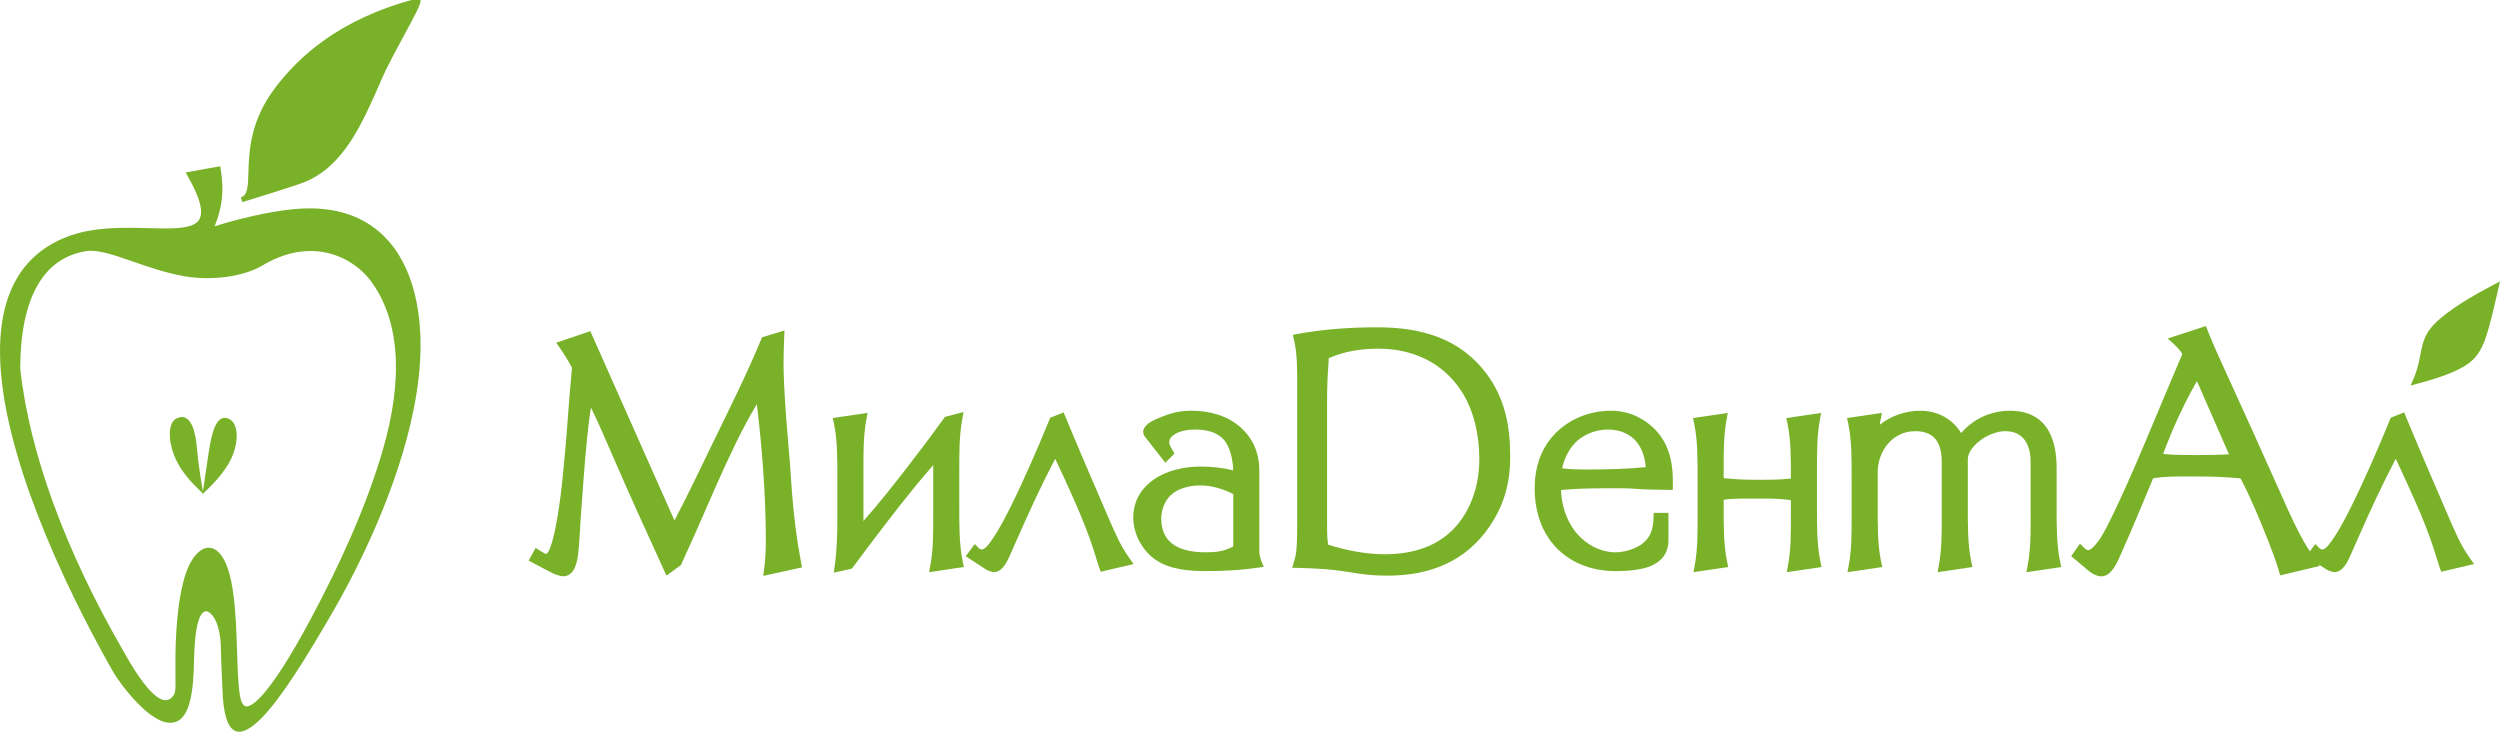 <?xml version="1.0" encoding="utf-8"?>
<!-- Generator: Adobe Illustrator 16.0.0, SVG Export Plug-In . SVG Version: 6.00 Build 0)  -->
<!DOCTYPE svg PUBLIC "-//W3C//DTD SVG 1.1//EN" "http://www.w3.org/Graphics/SVG/1.1/DTD/svg11.dtd">
<svg version="1.1" id="Слой_1" xmlns="http://www.w3.org/2000/svg" xmlns:xlink="http://www.w3.org/1999/xlink" x="0px" y="0px"
	 width="300px" height="88px" viewBox="0 0 300 88" enable-background="new 0 0 300 88" xml:space="preserve">
<g>
	<path fill="#79B229" d="M134.074,64.49c-0.451-0.945-0.867-1.926-1.285-2.887c-0.676-1.547-1.341-3.097-2.005-4.648
		c-0.979-2.287-1.958-4.578-2.907-6.879l-0.246-0.59l-1.611,0.646l-0.102,0.257c-0.766,1.881-1.561,3.752-2.387,5.604
		c-0.72,1.614-1.462,3.225-2.252,4.809c-0.598,1.199-1.242,2.453-1.977,3.572c-0.238,0.364-1.003,1.562-1.455,1.562
		c-0.123,0-0.262-0.029-0.35-0.121l-0.527-0.527l-1.088,1.457l2.211,1.449c0.285,0.205,0.834,0.459,1.172,0.459
		c1.169,0,1.762-1.65,2.16-2.539c0.283-0.631,0.563-1.269,0.843-1.902c1.38-3.129,2.782-6.148,4.358-9.162
		c1.631,3.504,3.313,7.037,4.529,10.697c0.148,0.445,0.273,0.9,0.422,1.346l0.008,0.023c0.119,0.314,0.189,0.646,0.308,0.965
		l0.198,0.531l3.94-0.928l-0.558-0.785C134.916,66.113,134.491,65.361,134.074,64.49z"/>
	<path fill="#79B229" d="M115.115,60.761v-4.313c0-1.992-0.018-4.046,0.335-6.013l0.176-0.992l-2.231,0.58l-0.136,0.188
		c-1.518,2.104-3.082,4.183-4.674,6.229c-1.589,2.039-3.241,4.129-4.973,6.08v-6.076c0-1.991-0.017-4.045,0.335-6.012l0.157-0.887
		l-4.173,0.617l0.144,0.676c0.435,2.064,0.407,4.508,0.407,6.605v4.313c0,2.021-0.024,4.031-0.301,6.037l-0.127,0.922l2.175-0.483
		l0.144-0.193c2.434-3.27,4.901-6.553,7.482-9.707c0.697-0.854,1.402-1.688,2.132-2.506v5.934c0,1.988,0.026,4.043-0.334,6.006
		l-0.163,0.892l4.176-0.619l-0.143-0.672C115.087,65.305,115.115,62.859,115.115,60.761z"/>
	<path fill="#79B229" d="M292.871,38.189c-1.035,0.881-1.777,1.752-2.141,3.082c-0.219,0.784-0.318,1.61-0.519,2.405
		c-0.226,0.913-0.545,1.764-0.95,2.585c2.479-0.647,6.221-1.631,7.729-3.339c0.842-0.95,1.279-2.246,1.623-3.45
		c0.533-1.862,0.941-3.802,1.387-5.704C297.615,35.007,294.84,36.51,292.871,38.189z"/>
	<path fill="#79B229" d="M95.059,59.363c-0.076-1.246-0.192-2.502-0.268-3.762c-0.192-2.425-0.424-4.83-0.574-7.244
		c-0.104-1.644-0.191-3.281-0.191-4.928c0-0.955,0.039-1.91,0.076-2.865l0.035-0.903l-2.688,0.809l-0.118,0.283
		c-1.819,4.37-3.902,8.505-5.966,12.755c-1.467,3.018-2.872,5.99-4.43,8.947L70.838,39.738l-4.09,1.388l0.489,0.708
		c0.513,0.739,0.98,1.509,1.401,2.306c-0.213,2.29-0.403,4.568-0.563,6.863c-0.054,0.771-0.114,1.537-0.182,2.308
		c-0.297,3.338-0.578,6.657-1.219,9.946c-0.099,0.511-0.621,3.07-1.136,3.216c-0.137-0.027-0.556-0.281-0.694-0.365l-0.573-0.355
		l-0.837,1.518l2.691,1.424c0.375,0.188,1.055,0.461,1.451,0.461c1.41,0,1.713-1.813,1.829-2.891
		c0.139-1.291,0.178-2.652,0.272-3.951c0.229-3.229,0.451-6.471,0.77-9.688c0.124-1.25,0.269-2.488,0.472-3.724
		c0.913,1.9,1.739,3.806,2.586,5.767c1.981,4.584,4.065,9.144,6.141,13.687l0.326,0.715l1.732-1.254l0.07-0.152
		c1.104-2.402,2.172-4.803,3.218-7.229c0.342-0.793,0.686-1.582,1.041-2.369c1.416-3.156,2.966-6.543,4.788-9.568
		c0.618,5.119,1.02,10.332,1.075,15.475v1.07c0,1.076-0.049,2.082-0.186,3.154l-0.118,0.91l4.65-1.023l-0.119-0.621
		C95.602,64.727,95.285,62.13,95.059,59.363z"/>
	<path fill="#79B229" d="M197.434,50.557c-1.252-0.855-2.611-1.269-4.121-1.269c-3.024,0-5.971,1.392-7.668,3.946
		c-1.086,1.64-1.487,3.464-1.487,5.406c0,2.283,0.602,4.59,2.016,6.41c1.867,2.398,4.714,3.484,7.681,3.484
		c1.324,0,3.059-0.109,4.276-0.631c1.31-0.562,2.078-1.584,2.078-3.021v-3.342h-1.769l-0.02,0.627
		c-0.035,1.189-0.285,2.197-1.227,2.99c-0.82,0.688-2.244,1.119-3.308,1.119c-1.942,0-3.774-1.055-4.934-2.596
		c-1.039-1.382-1.576-3.152-1.63-4.88c1.847-0.174,3.613-0.204,5.492-0.209c1.109,0,2.289-0.024,3.396,0.063
		c1.287,0.104,2.59,0.111,3.879,0.129l0.652,0.01v-1.078C200.744,54.782,199.932,52.266,197.434,50.557z M190.205,56.341
		c-0.936,0-1.834-0.03-2.748-0.139c0.27-1.263,0.928-2.57,1.895-3.379c0.974-0.813,2.316-1.275,3.576-1.275
		c1.465,0,2.791,0.507,3.654,1.729c0.543,0.771,0.84,1.818,0.904,2.781C195.105,56.294,192.578,56.341,190.205,56.341z"/>
	<path fill="#79B229" d="M218.037,60.764v-4.314c0-1.992-0.018-4.045,0.334-6.012l0.16-0.886l-4.174,0.615l0.143,0.676
		c0.436,2.058,0.408,4.49,0.408,6.582c-1.473,0.177-2.977,0.146-4.455,0.146c-1.238,0-2.404-0.067-3.611-0.196v-0.926
		c0-1.992-0.02-4.046,0.332-6.013l0.158-0.887l-4.17,0.617l0.141,0.676c0.437,2.064,0.408,4.508,0.408,6.605v4.313
		c0,1.99,0.025,4.046-0.332,6.009l-0.166,0.889l4.178-0.617l-0.143-0.674c-0.436-2.064-0.406-4.508-0.406-6.605v-0.795
		c0.701-0.096,1.391-0.137,2.113-0.137h2.953c1.082,0,1.98,0.045,3,0.182v1.75c0,1.99,0.023,4.045-0.334,6.008l-0.162,0.89
		l4.174-0.617l-0.141-0.674C218.008,65.305,218.037,62.861,218.037,60.764z"/>
	<path fill="#79B229" d="M151.121,66.116v-9.556c0-2.158-0.711-3.959-2.373-5.383c-1.583-1.357-3.698-1.889-5.747-1.889
		c-1.455,0-2.392,0.25-3.725,0.775c-0.677,0.293-1.434,0.58-1.885,1.172l-0.039,0.051l-0.028,0.055
		c-0.077,0.158-0.146,0.301-0.146,0.482c0,0.254,0.107,0.475,0.273,0.656l2.387,3.053l1.096-1.102l-0.252-0.433
		c-0.086-0.146-0.371-0.649-0.371-0.828c0-0.491,0.221-0.771,0.627-1.035c0.699-0.456,1.665-0.588,2.486-0.588
		c1.145,0,2.459,0.231,3.303,1.08c0.896,0.899,1.214,2.524,1.261,3.815c-1.278-0.313-2.603-0.452-3.913-0.452
		c-1.885,0-3.96,0.426-5.537,1.498c-1.611,1.096-2.545,2.649-2.545,4.618c0,1.925,1.02,3.867,2.567,4.99
		c1.741,1.267,4.13,1.437,6.206,1.437c2.031,0,4.057-0.111,6.069-0.394l0.813-0.115l-0.307-0.766
		C151.189,66.87,151.121,66.536,151.121,66.116z M147.993,65.566c-1.024,0.59-2.104,0.713-3.305,0.711
		c-2.804,0-5.338-0.853-5.338-4.051c0-0.994,0.405-2.115,1.138-2.802c0.904-0.85,2.337-1.174,3.549-1.174
		c1.311,0,2.771,0.416,3.956,1.043V65.566z"/>
	<path fill="#79B229" d="M246.795,60.764v-4.587c0-3.725-1.295-6.887-5.627-6.887c-2.248,0-4.387,0.979-5.83,2.676
		c-1.031-1.702-2.834-2.676-4.904-2.678c-1.783,0-3.486,0.604-4.865,1.683c0.025-0.177,0.056-0.353,0.091-0.527l0.168-0.894
		l-4.183,0.617l0.146,0.676c0.437,2.064,0.405,4.509,0.405,6.605v4.313c0,1.99,0.027,4.043-0.334,6.008l-0.164,0.89l4.179-0.617
		l-0.146-0.674c-0.436-2.063-0.405-4.509-0.405-6.604V56.68c0-2.601,1.807-4.939,4.495-4.939c2.457,0,3.188,1.549,3.188,3.746v6.277
		c0,1.989,0.025,4.043-0.334,6.008l-0.164,0.889l4.179-0.617l-0.144-0.674c-0.435-2.064-0.407-4.508-0.407-6.605v-5.625
		c0-1.207,1.348-2.315,2.317-2.815c0.657-0.339,1.433-0.582,2.178-0.582c2.259,0,3.037,1.707,3.037,3.707v5.084
		c0,2.321,0.101,4.948-0.336,7.235l-0.17,0.896l4.185-0.619l-0.144-0.674C246.77,65.305,246.795,62.861,246.795,60.764z"/>
	<path fill="#79B229" d="M165.279,39.276c-3.102,0-6.42,0.215-9.473,0.781l-0.664,0.124l0.151,0.661
		c0.383,1.646,0.367,3.488,0.367,5.17v15.33c0,1.287,0.014,2.598-0.041,3.883c-0.022,0.566-0.063,1.125-0.197,1.676
		c-0.034,0.14-0.073,0.277-0.114,0.418l-0.244,0.814l0.846,0.02c1.461,0.033,2.934,0.103,4.387,0.271
		c0.857,0.101,1.697,0.244,2.549,0.377c1.24,0.195,2.404,0.277,3.662,0.277c5.043,0,9.367-1.668,12.266-5.945
		c1.74-2.565,2.451-5.225,2.451-8.301c0-3.644-0.596-6.94-2.811-9.938C175.188,40.527,170.412,39.276,165.279,39.276z
		 M175.555,62.063c-2.152,3.274-5.607,4.448-9.395,4.448c-2.225,0-4.646-0.463-6.789-1.153c-0.1-0.711-0.121-1.344-0.121-2.092
		V47.859c0-1.604,0.088-3.273,0.203-4.885c1.904-0.824,3.854-1.133,5.941-1.133c4.059,0,7.651,1.594,9.932,5.027
		c1.557,2.346,2.193,5.401,2.193,8.192C177.52,57.557,176.934,59.968,175.555,62.063z"/>
	<path fill="#79B229" d="M294.936,64.49c-0.451-0.945-0.869-1.926-1.285-2.887c-0.674-1.547-1.342-3.097-2.004-4.648
		c-0.979-2.287-1.959-4.578-2.908-6.879l-0.243-0.59l-1.61,0.646l-0.105,0.257c-0.764,1.881-1.561,3.752-2.387,5.604
		c-0.719,1.614-1.461,3.225-2.25,4.809c-0.598,1.199-1.244,2.453-1.979,3.572c-0.238,0.364-1.004,1.562-1.455,1.562
		c-0.123,0-0.262-0.029-0.35-0.121l-0.527-0.527l-0.656,0.881c-0.455-0.711-0.875-1.43-1.27-2.193
		c-0.924-1.789-1.736-3.656-2.559-5.498c-2.05-4.588-4.113-9.168-6.209-13.733c-0.769-1.678-1.527-3.338-2.211-5.056l-0.226-0.562
		l-4.57,1.492l0.81,0.75c0.354,0.331,0.686,0.695,0.942,1.108c-1.491,3.505-2.969,7.016-4.438,10.529
		c-0.76,1.816-1.543,3.625-2.354,5.422c-0.531,1.188-1.074,2.369-1.646,3.535c-0.413,0.848-0.856,1.744-1.354,2.541
		c-0.217,0.346-1.021,1.51-1.526,1.51h-0.039c-0.109-0.004-0.318-0.164-0.392-0.234l-0.543-0.543l-1.047,1.502l2.104,1.769
		c0.389,0.34,0.988,0.652,1.524,0.652c1.287,0,1.986-1.906,2.429-2.886c1.313-2.918,2.535-5.934,3.778-8.891
		c1.197-0.174,2.295-0.207,3.531-0.207h1.418c1.922,0,3.651,0.045,5.537,0.232c1.271,2.42,2.29,4.908,3.299,7.451
		c0.478,1.197,0.918,2.365,1.285,3.602l0.174,0.588l4.729-1.131l-0.146-0.213l0.746,0.49c0.287,0.207,0.836,0.461,1.172,0.461
		c1.17,0,1.765-1.65,2.16-2.539c0.282-0.633,0.563-1.268,0.844-1.902c1.38-3.129,2.785-6.148,4.359-9.162
		c1.631,3.502,3.313,7.035,4.528,10.695c0.146,0.445,0.271,0.9,0.422,1.346l0.009,0.023c0.116,0.314,0.188,0.646,0.305,0.965
		l0.199,0.531l3.94-0.928l-0.559-0.785C295.777,66.113,295.352,65.361,294.936,64.49z M263.715,54.609c-1.426,0-2.752,0-4.137-0.135
		c1.127-3.043,2.449-5.931,4.055-8.742l3.842,8.785C266.219,54.593,264.994,54.609,263.715,54.609z"/>
	<path fill="#79B229" d="M28.396,52.018c-0.062-0.861-0.392-1.486-0.848-1.72c-0.821-0.422-1.376,0.029-1.772,0.937
		c-0.334,0.762-0.55,1.877-0.727,3.021c-0.149,0.963-0.261,1.746-0.361,2.437c-0.107,0.746-0.197,1.375-0.258,1.738l-0.087,0.522
		l-0.097-0.58c-0.137-0.83-0.256-1.586-0.359-2.347c-0.102-0.764-0.189-1.522-0.265-2.348c-0.082-0.865-0.238-1.887-0.568-2.609
		c-0.387-0.844-0.989-1.313-1.924-0.83c-0.455,0.232-0.731,0.873-0.754,1.736c-0.021,0.73,0.132,1.648,0.501,2.621
		c0.286,0.756,0.697,1.469,1.193,2.143c0.492,0.666,1.063,1.294,1.679,1.894l0.556,0.543l-0.024,0.146l0.086-0.084l0.029,0.027
		l-0.008-0.049l0.542-0.525c0.615-0.598,1.229-1.258,1.756-1.953c0.538-0.7,0.992-1.446,1.279-2.209
		C28.325,53.577,28.443,52.71,28.396,52.018L28.396,52.018z"/>
	<path fill="#79B229" d="M50.047-0.178L50.047-0.178c-4.726,1.22-8.292,2.997-11.012,4.908c-2.723,1.912-4.601,3.958-5.947,5.714
		c-3.085,4.02-3.201,7.727-3.28,10.263c-0.027,0.836-0.048,1.544-0.173,2.061c-0.06,0.247-0.146,0.453-0.267,0.608
		c-0.111,0.142-0.263,0.247-0.462,0.31l0.171,0.57l0.002-0.002v0.002l0.034-0.012c0.503-0.152,6.3-1.93,7.466-2.406
		c4.701-1.924,6.924-7.049,9.227-12.352l0.001-0.001l0.026-0.062c0.623-1.437,1.738-3.489,2.713-5.287
		c1.088-2.007,2.009-3.71,1.918-4.068v-0.01C50.403-0.154,50.271-0.236,50.047-0.178z"/>
	<path fill="#79B229" d="M46.928,29.279c-2.082-2.568-5.188-4.226-9.592-4.274c-0.615-0.006-1.248,0.019-1.896,0.076
		c-1.553,0.133-3.27,0.435-4.901,0.794h-0.002c-1.792,0.396-3.495,0.87-4.781,1.28c0.419-1.05,0.698-2.037,0.835-3.047
		c0.163-1.205,0.124-2.443-0.116-3.867l-0.051-0.295l-0.292,0.053l-3.44,0.624l-0.412,0.076l0.207,0.365
		c2.017,3.556,2.022,5.149,0.857,5.815c-1.071,0.612-3.13,0.563-5.546,0.499c-3.054-0.079-6.67-0.17-9.783,1.045
		c-0.64,0.25-1.239,0.535-1.793,0.851c-4.597,2.63-6.312,7.461-6.217,13.32c0.092,5.789,1.959,12.59,4.535,19.244
		c2.625,6.779,5.988,13.41,8.962,18.66c0.579,1.023,2.289,3.391,4.078,4.879c0.736,0.613,1.494,1.084,2.206,1.27
		c0.768,0.201,1.483,0.076,2.063-0.526c0.358-0.375,0.658-0.937,0.876-1.72c0.455-1.631,0.507-3.336,0.555-5.041
		c0.042-1.448,0.087-2.903,0.383-4.293c0.176-0.823,0.423-1.323,0.697-1.563c0.132-0.119,0.273-0.166,0.41-0.151
		c0.152,0.016,0.317,0.102,0.481,0.246c0.417,0.368,0.791,1.084,0.996,1.973c0.074,0.326,0.14,0.693,0.186,1.063
		c0.04,0.332,0.065,0.668,0.065,0.969c0,0.746,0.087,2.693,0.146,3.988l0.048,1.146c0.189,5.813,2.007,6.127,4.671,3.453
		c2.399-2.404,5.542-7.517,8.739-13.058c2.153-3.731,5.342-9.961,7.614-16.84c1.568-4.744,2.699-9.803,2.747-14.564
		c0.01-0.939-0.023-1.874-0.101-2.783C50.049,35.286,48.998,31.835,46.928,29.279z M45.986,53.827
		c-1.015,3.524-2.345,7.062-3.853,10.521c-1.508,3.457-3.198,6.851-4.926,10.08c-2.154,4.023-4.312,7.516-5.969,9.248
		c-0.51,0.533-0.963,0.891-1.34,1.033c-0.292,0.111-0.535,0.07-0.711-0.145h0.001c-0.176-0.219-0.315-0.597-0.404-1.144
		c-0.203-1.256-0.265-3.139-0.333-5.203c-0.147-4.553-0.327-9.981-2.161-11.893c-0.259-0.271-0.533-0.443-0.81-0.529
		c-0.315-0.098-0.633-0.082-0.938,0.024c-0.291,0.104-0.572,0.291-0.833,0.546c-0.615,0.594-1.155,1.586-1.51,2.75
		c-1.209,3.954-1.164,9.563-1.145,11.688l0.003,0.51v0.002l0.003,0.302v0.002c0.011,0.582,0.026,1.432-0.2,1.776
		c-0.521,0.802-1.192,0.769-1.888,0.31c-1.612-1.06-3.368-4.164-4.105-5.467l-0.187-0.326v-0.002
		c-3.16-5.488-6.085-11.476-8.314-17.604c-1.935-5.313-3.347-10.74-3.936-16.04c0-4.122,0.662-7.539,2.054-9.991
		c1.298-2.286,3.245-3.738,5.892-4.143c1.359-0.208,3.297,0.464,5.563,1.25c1.902,0.659,4.032,1.399,6.283,1.781
		c1.593,0.271,3.367,0.283,5.024,0.052c1.608-0.226,3.115-0.685,4.252-1.362c2.62-1.563,5.06-1.947,7.149-1.626
		c2.636,0.405,4.728,1.931,5.944,3.619c1.77,2.457,2.642,5.378,2.866,8.514C47.716,46.021,47.093,49.975,45.986,53.827z"/>
</g>
</svg>
